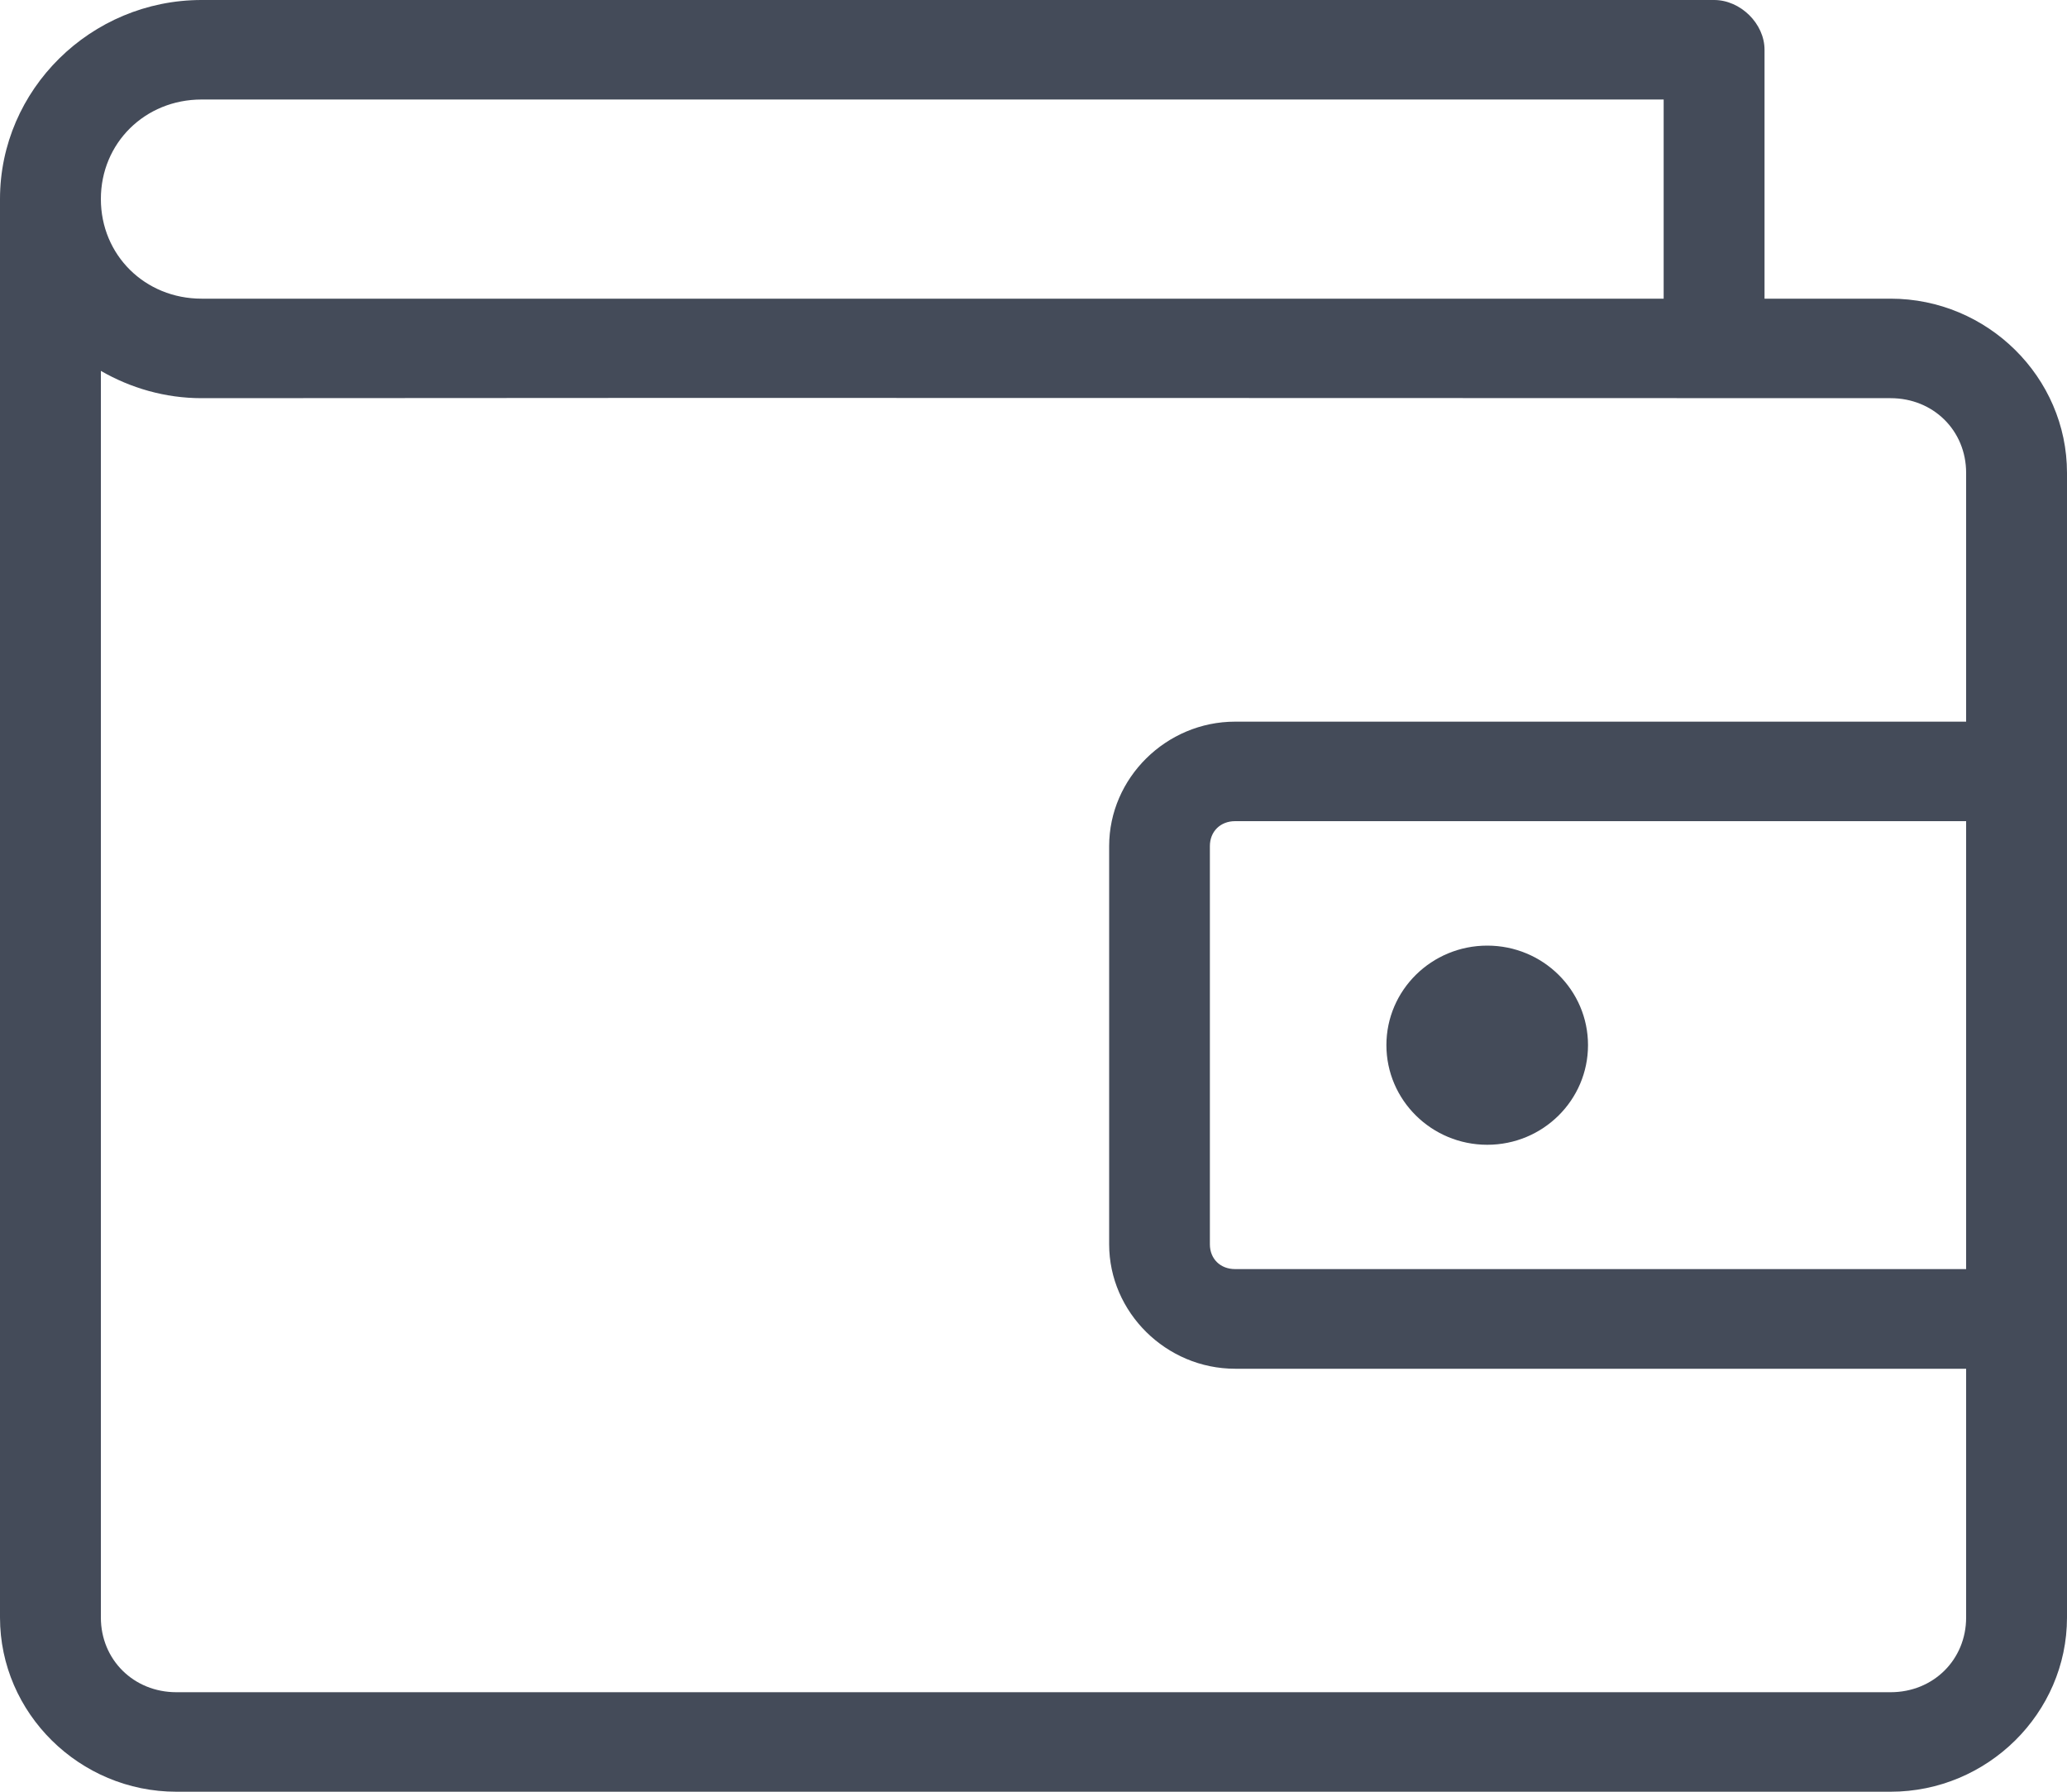 <svg width="15" height="13" viewBox="0 0 15 13" fill="none" xmlns="http://www.w3.org/2000/svg">
<path d="M1.463 0C0.659 0 0 0.65 0 1.444V11.736C0 12.43 0.577 13 1.28 13H13.72C14.423 13 15 12.43 15 11.736V3.431C15 2.737 14.423 2.167 13.72 2.167H12.805V0.361C12.805 0.172 12.631 1.80555e-05 12.439 0H1.463ZM1.463 0.722H12.073V2.167H1.463C1.052 2.167 0.732 1.851 0.732 1.444C0.732 1.038 1.052 0.722 1.463 0.722ZM0.732 2.691C0.947 2.815 1.197 2.889 1.463 2.889C5.584 2.885 10.178 2.889 13.72 2.889C14.03 2.889 14.268 3.124 14.268 3.431V5.236H8.963C8.463 5.236 8.049 5.645 8.049 6.139V9.028C8.049 9.522 8.463 9.931 8.963 9.931H14.268V11.736C14.268 12.042 14.03 12.278 13.72 12.278H1.28C0.97 12.278 0.732 12.042 0.732 11.736V2.691ZM8.963 5.958H14.268V9.208H8.963C8.856 9.208 8.78 9.134 8.78 9.028V6.139C8.78 6.033 8.856 5.958 8.963 5.958ZM10.793 6.861C10.389 6.861 10.061 7.184 10.061 7.583C10.061 7.982 10.389 8.306 10.793 8.306C11.197 8.306 11.524 7.982 11.524 7.583C11.524 7.184 11.197 6.861 10.793 6.861Z" fill="#444B59"/>
</svg>
